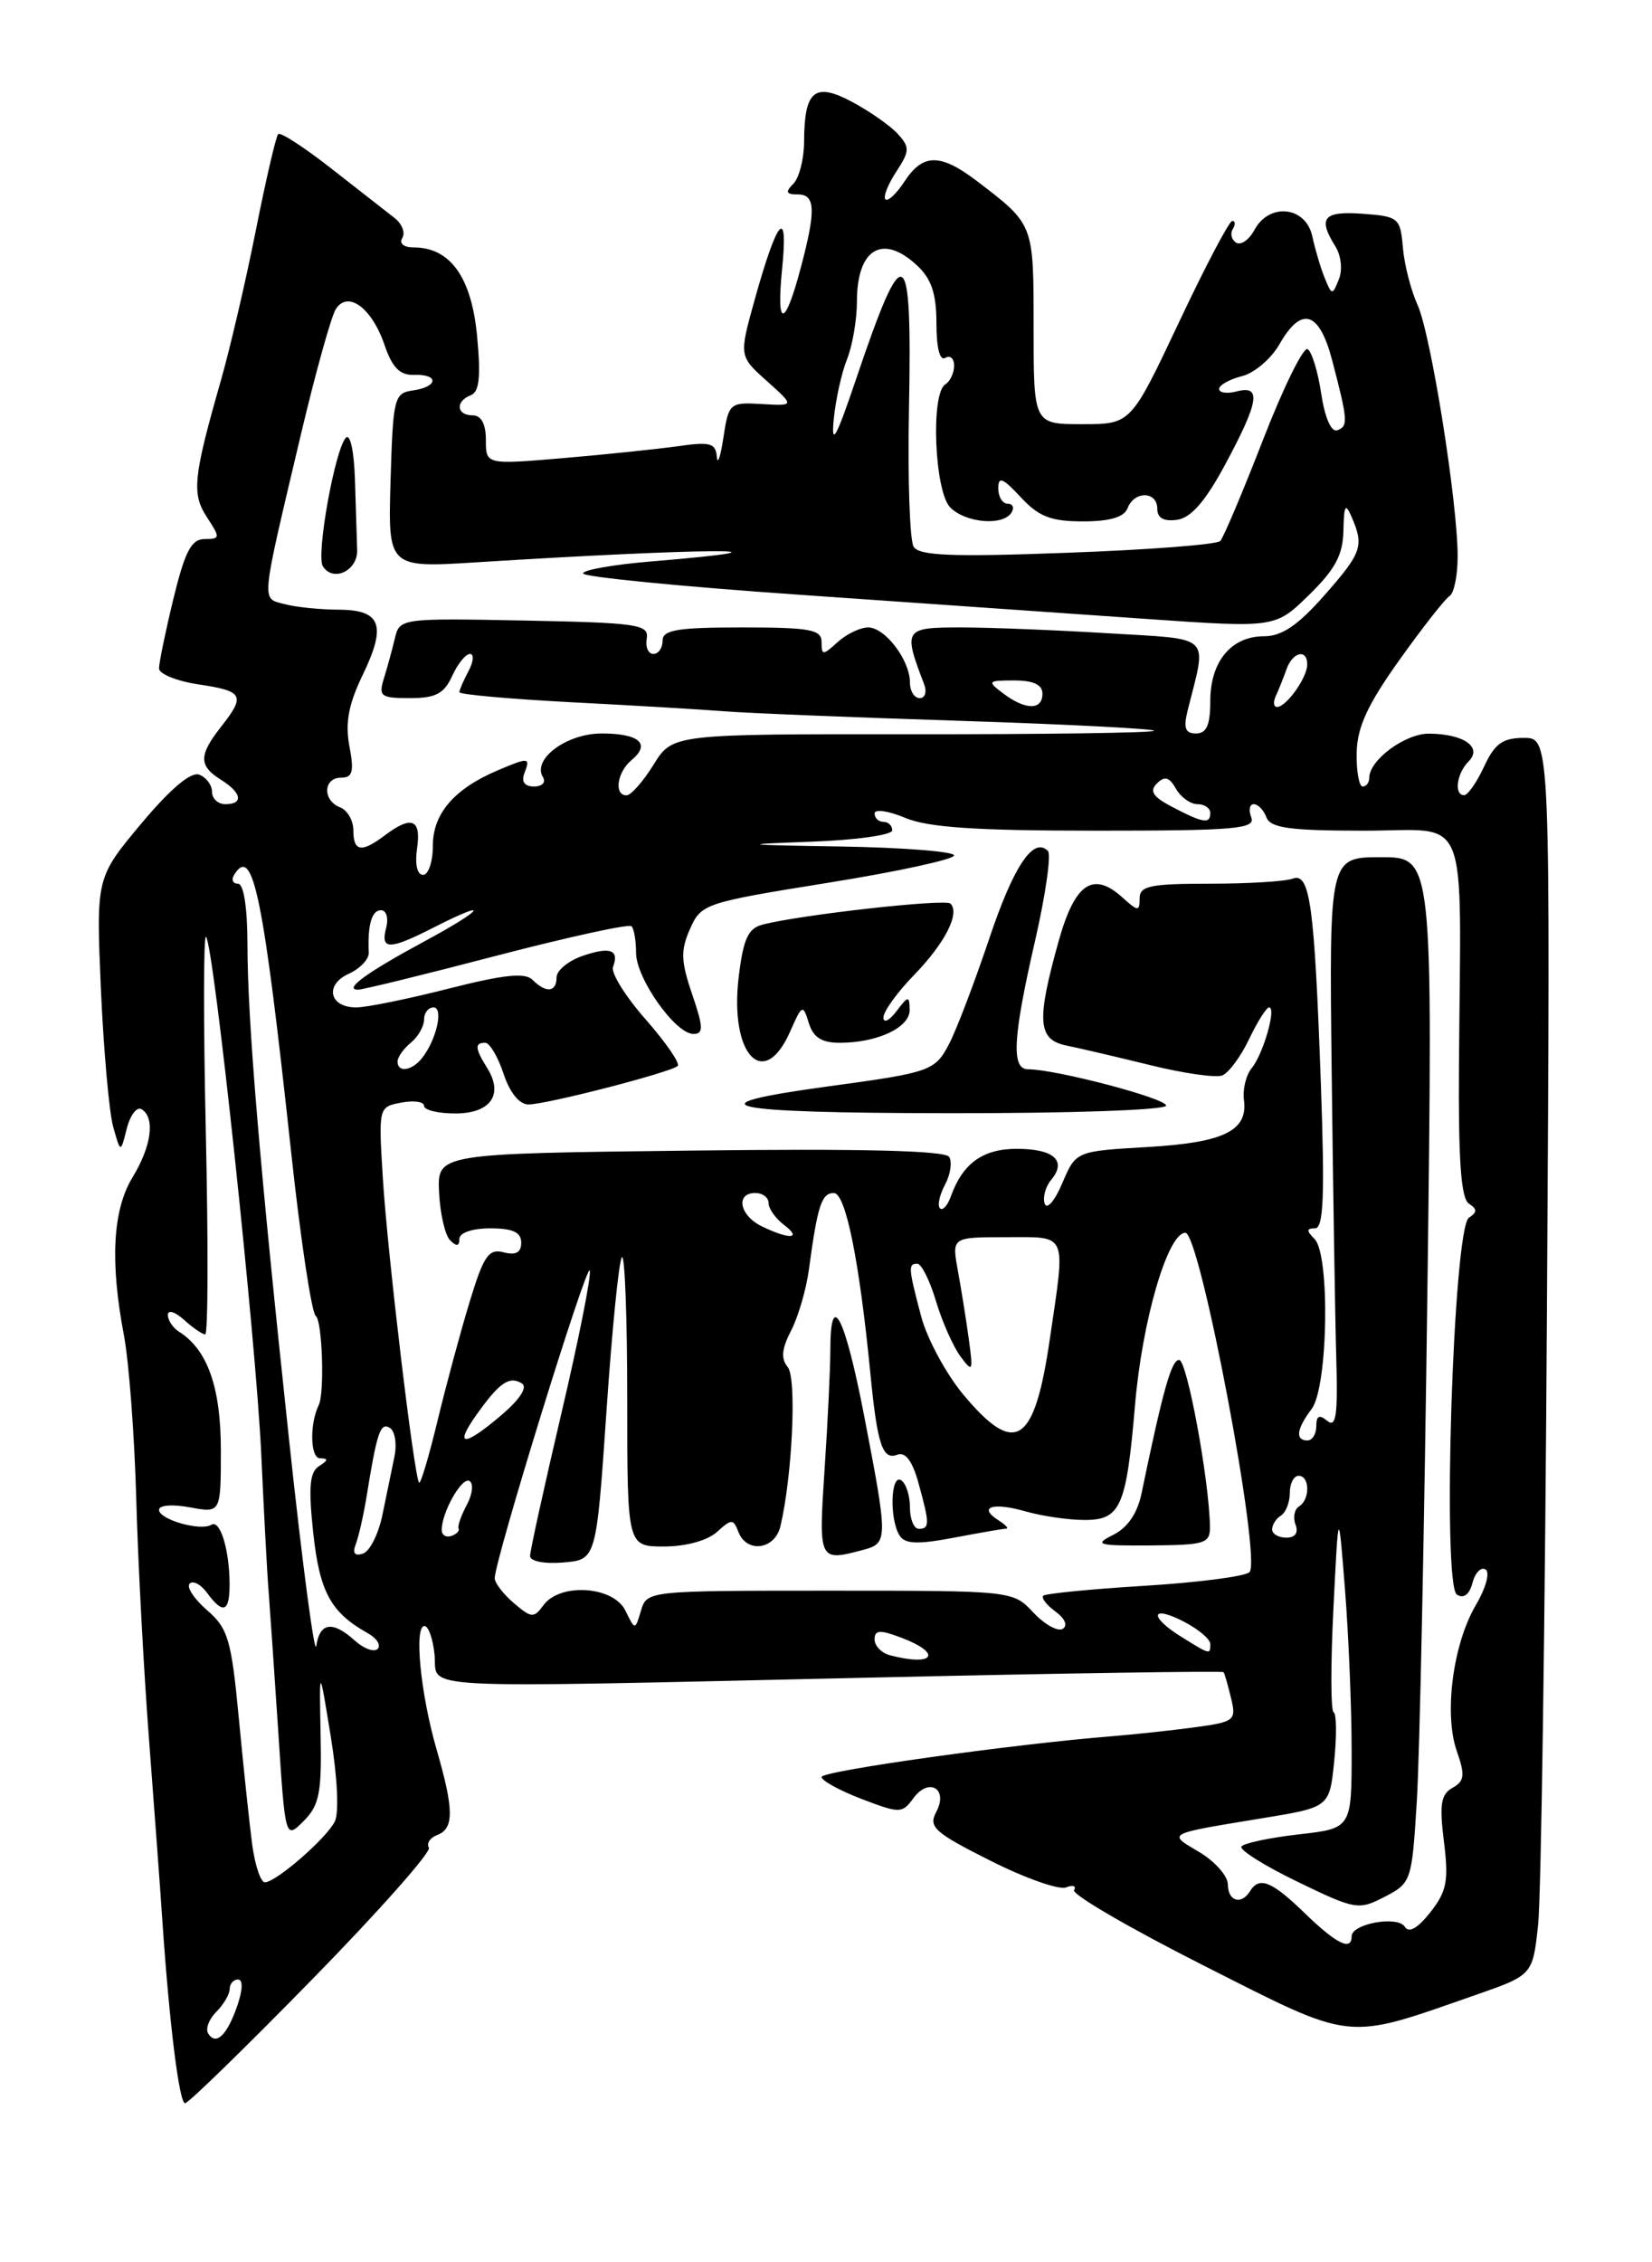 <?xml version="1.0" encoding="UTF-8" standalone="no"?>
<!DOCTYPE svg PUBLIC "-//W3C//DTD SVG 1.1//EN" "http://www.w3.org/Graphics/SVG/1.1/DTD/svg11.dtd" >
<svg xmlns="http://www.w3.org/2000/svg" xmlns:xlink="http://www.w3.org/1999/xlink" version="1.1" viewBox="0 0 187 256">
 <g >
 <path fill="currentColor"
d=" M 35.35 223.97 C 42.90 216.26 48.84 209.55 48.55 209.08 C 48.25 208.60 48.68 207.95 49.51 207.64 C 51.41 206.91 51.39 204.78 49.42 197.97 C 47.60 191.69 46.85 184.00 48.05 184.00 C 48.50 184.00 49.01 185.46 49.19 187.25 C 49.57 191.24 45.47 191.02 98.39 189.84 C 120.33 189.34 138.37 189.07 138.50 189.22 C 138.62 189.37 139.00 190.70 139.35 192.16 C 139.96 194.69 139.77 194.84 135.25 195.46 C 132.64 195.81 128.47 196.26 126.00 196.46 C 114.77 197.35 93.00 200.40 93.00 201.08 C 93.00 201.50 95.04 202.61 97.53 203.57 C 101.86 205.22 102.12 205.22 103.38 203.50 C 105.14 201.08 107.38 202.41 105.98 205.04 C 105.07 206.74 105.76 207.36 112.08 210.54 C 116.00 212.52 119.86 213.88 120.66 213.58 C 121.45 213.27 121.87 213.41 121.58 213.88 C 121.28 214.35 127.90 218.20 136.27 222.43 C 153.42 231.10 152.11 230.95 167.00 225.76 C 173.50 223.50 173.50 223.50 174.11 217.78 C 174.45 214.64 174.90 183.14 175.11 147.78 C 175.50 83.50 175.50 83.50 172.50 83.50 C 170.10 83.50 169.20 84.14 168.00 86.73 C 167.18 88.50 166.16 89.97 165.75 89.98 C 164.56 90.01 164.88 87.52 166.24 86.16 C 167.85 84.55 165.68 83.04 161.75 83.02 C 159.07 83.00 155.00 86.00 155.00 88.00 C 155.00 88.55 154.66 89.00 154.25 89.00 C 153.84 89.00 153.53 87.28 153.57 85.17 C 153.63 82.28 154.81 79.72 158.41 74.68 C 161.02 71.02 163.58 67.76 164.08 67.45 C 164.59 67.14 165.00 65.12 165.00 62.97 C 165.00 56.83 161.97 37.82 160.46 34.50 C 159.71 32.85 158.96 29.93 158.80 28.00 C 158.51 24.65 158.32 24.49 154.25 24.19 C 149.79 23.87 149.14 24.65 151.16 27.88 C 151.81 28.93 151.99 30.55 151.55 31.62 C 150.82 33.43 150.76 33.43 149.97 31.50 C 149.51 30.40 148.88 28.26 148.55 26.75 C 147.82 23.34 143.67 22.89 141.99 26.03 C 141.39 27.14 140.46 27.79 139.93 27.46 C 139.40 27.13 139.23 26.44 139.54 25.93 C 139.86 25.42 139.84 25.00 139.49 25.00 C 139.14 25.00 136.42 30.18 133.44 36.50 C 128.01 48.00 128.01 48.00 122.51 48.00 C 117.00 48.00 117.00 48.00 117.00 37.07 C 117.00 25.27 117.07 25.44 110.57 20.48 C 106.44 17.34 104.47 17.35 102.39 20.53 C 101.48 21.92 100.50 22.84 100.23 22.56 C 99.95 22.29 100.50 20.89 101.44 19.45 C 102.98 17.10 103.00 16.66 101.64 15.17 C 100.81 14.25 98.49 12.62 96.49 11.55 C 92.21 9.26 91.04 10.22 91.02 16.05 C 91.01 18.00 90.46 20.14 89.80 20.80 C 88.87 21.73 88.98 22.00 90.30 22.00 C 92.30 22.00 92.38 23.74 90.67 30.20 C 88.85 37.12 87.85 37.24 88.53 30.45 C 89.25 23.26 88.01 24.65 85.43 33.90 C 83.65 40.30 83.65 40.30 86.81 43.12 C 89.96 45.94 89.96 45.94 86.23 45.72 C 82.60 45.51 82.48 45.61 81.89 49.50 C 81.56 51.70 81.22 52.68 81.14 51.69 C 81.02 50.14 80.38 49.97 76.75 50.49 C 74.41 50.82 68.56 51.43 63.75 51.84 C 55.00 52.58 55.00 52.58 55.00 49.79 C 55.00 47.98 54.48 47.00 53.50 47.00 C 51.66 47.00 51.52 45.40 53.30 44.72 C 54.26 44.35 54.44 42.61 54.00 37.98 C 53.36 31.35 50.96 28.00 46.83 28.00 C 45.70 28.00 45.16 27.55 45.54 26.93 C 45.90 26.35 45.51 25.33 44.68 24.68 C 43.84 24.03 40.63 21.52 37.55 19.11 C 34.47 16.69 31.74 14.92 31.49 15.17 C 31.24 15.42 30.10 20.33 28.96 26.06 C 27.82 31.80 26.04 39.42 25.02 43.00 C 21.86 54.04 21.68 55.86 23.43 58.54 C 24.95 60.85 24.93 61.00 23.16 61.00 C 21.66 61.00 20.94 62.38 19.63 67.75 C 18.73 71.46 18.00 75.01 18.00 75.64 C 18.00 76.26 20.02 77.08 22.50 77.45 C 27.57 78.21 27.82 78.69 25.00 82.27 C 22.49 85.47 22.49 86.66 25.00 88.23 C 27.37 89.71 27.60 91.00 25.50 91.00 C 24.68 91.00 24.00 90.37 24.00 89.61 C 24.00 88.84 23.35 87.96 22.55 87.66 C 21.61 87.30 19.28 89.27 15.98 93.21 C 10.88 99.32 10.88 99.32 11.42 111.91 C 11.73 118.84 12.35 125.85 12.81 127.50 C 13.65 130.50 13.65 130.50 14.35 127.71 C 14.74 126.17 15.50 125.19 16.03 125.52 C 17.58 126.48 17.16 129.69 15.00 133.23 C 12.76 136.91 12.44 142.77 14.03 151.11 C 14.59 154.08 15.22 162.35 15.42 169.50 C 15.61 176.65 16.27 189.03 16.88 197.00 C 17.49 204.97 18.17 214.20 18.39 217.50 C 19.18 229.10 20.29 238.00 20.95 238.00 C 21.32 238.00 27.80 231.69 35.35 223.97 Z  M 23.56 230.10 C 23.24 229.58 23.66 228.48 24.49 227.65 C 25.32 226.82 26.00 225.66 26.00 225.07 C 26.00 224.48 26.43 224.00 26.95 224.00 C 27.52 224.00 27.48 225.18 26.85 227.00 C 25.69 230.34 24.44 231.52 23.56 230.10 Z  M 147.70 216.50 C 143.96 212.87 142.55 212.30 141.50 214.00 C 140.51 215.60 139.00 215.15 138.99 213.25 C 138.99 212.29 137.53 210.63 135.74 209.57 C 132.13 207.43 131.88 207.56 143.00 205.73 C 150.50 204.50 150.50 204.50 151.03 199.26 C 151.32 196.38 151.29 193.90 150.96 193.76 C 150.63 193.62 150.62 188.32 150.94 182.00 C 151.51 170.50 151.51 170.50 152.25 179.90 C 152.66 185.08 153.00 193.27 153.00 198.10 C 153.00 206.90 153.00 206.90 146.98 207.58 C 143.67 207.96 140.76 208.58 140.52 208.96 C 140.29 209.34 143.15 211.14 146.88 212.94 C 153.42 216.11 153.78 216.17 156.74 214.64 C 159.76 213.07 159.82 212.89 160.38 203.77 C 160.70 198.67 161.24 172.56 161.58 145.75 C 162.20 97.00 162.20 97.00 156.33 97.00 C 150.46 97.00 150.46 97.00 150.74 121.25 C 150.90 134.59 151.13 149.17 151.26 153.67 C 151.45 160.10 151.24 161.61 150.25 160.79 C 149.34 160.04 149.00 160.19 149.00 161.38 C 149.00 162.27 148.55 163.00 148.00 163.00 C 146.59 163.00 146.76 161.70 148.47 159.44 C 150.33 156.99 150.58 141.98 148.80 140.20 C 147.87 139.27 147.88 139.00 148.85 139.00 C 149.82 139.00 149.97 135.37 149.52 122.75 C 148.79 102.34 148.29 98.68 146.32 99.43 C 145.50 99.74 141.27 100.00 136.92 100.00 C 130.22 100.00 129.00 100.25 129.00 101.65 C 129.00 103.16 128.83 103.16 127.07 101.57 C 123.72 98.54 121.67 99.94 119.83 106.51 C 117.30 115.58 117.46 117.66 120.75 118.32 C 122.26 118.63 126.54 119.63 130.25 120.54 C 133.97 121.46 137.61 121.98 138.35 121.70 C 139.08 121.41 140.45 119.57 141.39 117.59 C 142.33 115.62 143.35 114.00 143.66 114.00 C 144.51 114.00 142.99 119.30 141.68 120.88 C 141.05 121.65 140.65 123.27 140.81 124.48 C 141.27 127.97 138.53 129.30 129.84 129.80 C 121.79 130.27 121.79 130.27 120.25 133.88 C 119.41 135.87 118.51 136.92 118.26 136.22 C 118.01 135.51 118.34 134.29 118.99 133.51 C 120.79 131.35 119.30 130.00 115.10 130.00 C 111.24 130.00 108.97 131.65 107.63 135.39 C 107.26 136.43 106.70 137.04 106.40 136.73 C 106.09 136.42 106.35 135.22 106.97 134.06 C 107.59 132.91 107.80 131.49 107.44 130.91 C 107.00 130.20 97.47 129.96 78.15 130.20 C 49.50 130.54 49.50 130.54 49.70 134.92 C 49.82 137.34 50.38 139.78 50.95 140.35 C 51.68 141.08 52.00 141.03 52.00 140.20 C 52.00 139.50 53.44 139.00 55.50 139.00 C 58.06 139.00 59.00 139.44 59.00 140.62 C 59.00 141.74 58.39 142.07 57.01 141.71 C 55.31 141.27 54.75 142.09 53.15 147.35 C 52.12 150.73 50.49 156.78 49.52 160.80 C 48.55 164.81 47.62 167.95 47.44 167.77 C 46.89 167.22 43.87 141.92 43.34 133.38 C 42.84 125.29 42.84 125.26 45.42 124.77 C 46.84 124.50 48.00 124.66 48.00 125.14 C 48.00 125.61 49.59 126.00 51.53 126.00 C 55.52 126.00 57.03 123.88 55.16 120.88 C 53.76 118.64 53.71 118.00 54.92 118.00 C 55.43 118.00 56.36 119.58 57.00 121.50 C 57.71 123.66 58.80 124.99 59.83 124.98 C 61.95 124.96 76.00 121.33 76.71 120.62 C 77.01 120.33 75.37 117.96 73.09 115.36 C 70.80 112.76 69.14 110.09 69.39 109.42 C 70.14 107.47 69.05 107.09 65.91 108.18 C 64.31 108.74 63.00 109.83 63.00 110.60 C 63.00 112.29 61.81 112.41 60.27 110.87 C 59.43 110.03 57.00 110.29 50.79 111.87 C 46.19 113.04 41.49 114.00 40.32 114.00 C 37.28 114.00 36.71 111.45 39.48 110.19 C 40.76 109.61 41.77 108.54 41.74 107.82 C 41.60 104.66 42.08 103.00 43.12 103.00 C 43.74 103.00 44.00 103.88 43.71 105.00 C 43.05 107.51 44.07 107.51 49.00 105.00 C 55.65 101.61 54.88 102.84 48.05 106.52 C 41.49 110.06 38.82 112.00 40.55 111.99 C 41.07 111.99 48.13 110.26 56.23 108.14 C 64.33 106.03 71.20 104.53 71.48 104.81 C 71.77 105.10 72.00 106.45 72.00 107.82 C 72.00 110.71 76.45 117.00 78.49 117.00 C 79.65 117.00 79.63 116.27 78.35 112.51 C 77.07 108.76 77.03 107.55 78.11 105.11 C 79.37 102.27 79.76 102.14 93.70 99.90 C 101.57 98.64 108.00 97.24 108.00 96.80 C 108.00 96.36 102.26 95.91 95.25 95.79 C 83.85 95.61 83.48 95.55 91.75 95.25 C 96.84 95.07 101.00 94.49 101.00 93.96 C 101.00 93.43 100.55 93.00 100.00 93.00 C 99.45 93.00 99.00 92.57 99.00 92.05 C 99.00 91.53 100.56 91.75 102.47 92.55 C 105.06 93.64 110.50 94.00 124.07 94.00 C 139.79 94.00 142.14 93.80 141.64 92.50 C 141.32 91.67 141.45 91.00 141.92 91.00 C 142.40 91.00 143.05 91.67 143.36 92.50 C 143.82 93.70 146.03 94.00 154.47 94.00 C 166.52 94.00 165.36 91.13 165.15 120.45 C 165.07 131.30 165.38 135.62 166.27 136.20 C 167.23 136.83 167.24 137.17 166.28 137.79 C 164.50 138.94 163.21 179.39 164.92 180.45 C 165.69 180.93 166.33 180.44 166.68 179.11 C 166.98 177.96 167.65 177.28 168.16 177.60 C 168.68 177.92 168.20 179.69 167.08 181.59 C 164.47 186.01 163.43 193.92 164.90 198.14 C 165.86 200.89 165.78 201.54 164.42 202.31 C 163.10 203.04 162.92 204.20 163.45 208.41 C 164.00 212.84 163.77 214.02 161.91 216.39 C 160.47 218.21 159.48 218.78 159.02 218.03 C 158.22 216.74 153.00 217.68 153.00 219.11 C 153.00 220.82 151.28 219.97 147.70 216.50 Z  M 132.00 125.11 C 132.00 124.28 119.51 121.00 116.38 121.00 C 114.45 121.00 114.64 117.45 117.17 106.44 C 118.36 101.25 119.01 96.68 118.62 96.29 C 116.97 94.64 114.72 98.02 111.95 106.30 C 110.32 111.14 108.31 116.42 107.48 118.04 C 105.84 121.20 105.43 121.35 93.64 122.95 C 77.94 125.09 81.78 125.94 107.25 125.97 C 121.10 125.99 132.00 125.61 132.00 125.11 Z  M 89.43 116.75 C 90.79 113.66 90.89 113.61 91.55 115.75 C 92.05 117.39 93.00 118.00 95.05 118.00 C 99.33 118.00 103.00 116.27 102.97 114.27 C 102.94 112.65 102.81 112.66 101.47 114.44 C 100.66 115.51 100.00 115.82 100.00 115.14 C 100.00 114.46 101.56 112.29 103.47 110.33 C 106.97 106.72 108.69 103.35 107.59 102.25 C 107.01 101.68 90.56 103.52 86.31 104.63 C 84.67 105.06 84.13 106.26 83.61 110.62 C 82.58 119.39 86.46 123.47 89.43 116.75 Z  M 28.55 208.75 C 28.24 206.41 27.56 200.00 27.04 194.50 C 26.19 185.51 25.82 184.27 23.43 182.20 C 21.97 180.93 21.08 179.58 21.47 179.20 C 21.85 178.82 22.74 179.29 23.44 180.25 C 25.25 182.72 26.00 182.43 25.99 179.25 C 25.97 175.35 24.92 171.93 23.93 172.54 C 22.71 173.30 18.00 171.95 18.00 170.85 C 18.00 170.32 19.52 170.20 21.50 170.57 C 25.00 171.22 25.00 171.22 25.00 164.08 C 25.00 157.00 23.49 152.72 20.27 150.70 C 19.57 150.26 19.00 149.40 19.00 148.80 C 19.00 148.19 19.82 148.43 20.83 149.35 C 21.83 150.26 22.92 151.00 23.23 151.00 C 23.55 151.00 23.58 140.76 23.30 128.25 C 23.02 115.74 23.03 105.73 23.32 106.01 C 24.20 106.85 28.97 151.56 29.57 164.50 C 29.87 171.10 30.24 178.07 30.40 180.00 C 30.55 181.93 31.04 189.05 31.49 195.83 C 32.29 208.15 32.29 208.15 34.37 206.07 C 36.15 204.29 36.43 202.88 36.29 196.25 C 36.14 188.50 36.14 188.50 37.44 196.50 C 38.20 201.14 38.39 205.19 37.89 206.14 C 36.89 208.09 31.22 213.00 29.98 213.00 C 29.51 213.00 28.87 211.09 28.55 208.75 Z  M 32.73 163.00 C 29.38 131.73 28.02 115.59 28.01 106.75 C 28.00 102.67 27.58 100.00 26.94 100.00 C 26.36 100.00 26.16 99.55 26.50 99.00 C 28.64 95.54 29.79 101.17 32.96 130.41 C 34.02 140.26 35.28 148.58 35.74 148.91 C 36.48 149.42 36.76 157.63 36.08 159.00 C 35.03 161.14 35.12 165.00 36.22 165.02 C 37.19 165.03 37.17 165.24 36.12 165.90 C 35.05 166.58 34.90 168.27 35.46 173.48 C 36.18 180.15 37.44 182.47 41.63 184.81 C 42.65 185.38 43.15 186.18 42.75 186.59 C 42.34 186.99 41.19 186.57 40.18 185.66 C 37.66 183.38 36.20 183.58 35.80 186.25 C 35.62 187.49 34.23 177.03 32.73 163.00 Z  M 100.75 187.31 C 99.79 187.06 99.00 186.25 99.00 185.51 C 99.00 184.44 99.60 184.40 102.00 185.31 C 106.72 187.09 105.77 188.62 100.75 187.31 Z  M 133.75 185.24 C 130.04 182.94 130.24 181.56 134.00 183.50 C 135.65 184.35 137.00 185.49 137.00 186.03 C 137.00 187.26 137.02 187.27 133.75 185.24 Z  M 116.97 182.47 C 114.65 180.00 114.65 180.00 93.94 180.00 C 73.33 180.00 73.23 180.01 72.56 182.25 C 71.89 184.50 71.89 184.50 70.79 182.25 C 69.44 179.48 63.40 179.08 61.53 181.63 C 60.43 183.13 60.16 183.11 58.17 181.41 C 56.97 180.39 56.00 179.12 56.00 178.59 C 56.00 176.56 66.43 142.80 66.76 143.77 C 66.95 144.34 65.50 151.61 63.55 159.92 C 61.60 168.24 60.00 175.51 60.00 176.08 C 60.00 176.67 61.62 176.99 63.75 176.81 C 67.50 176.50 67.50 176.50 68.65 159.69 C 69.28 150.44 70.06 142.60 70.40 142.27 C 70.73 141.94 71.00 149.17 71.00 158.33 C 71.00 175.00 71.00 175.00 75.17 175.00 C 77.63 175.00 80.08 174.33 81.15 173.36 C 82.82 171.85 83.00 171.85 83.59 173.36 C 84.52 175.78 87.69 175.37 88.33 172.75 C 89.68 167.13 90.21 155.95 89.17 154.70 C 88.38 153.75 88.48 152.63 89.55 150.57 C 90.36 149.01 91.27 145.88 91.57 143.62 C 92.54 136.43 93.00 135.00 94.38 135.00 C 95.73 135.00 97.28 142.66 98.53 155.50 C 99.31 163.47 99.90 165.25 101.56 164.62 C 102.48 164.26 103.27 165.30 103.96 167.79 C 105.24 172.41 105.25 173.00 104.00 173.00 C 103.45 173.00 103.00 171.90 103.00 170.56 C 103.00 169.22 102.55 167.84 102.00 167.50 C 100.81 166.76 100.67 171.93 101.83 173.76 C 102.44 174.73 103.87 174.78 107.95 174.01 C 110.88 173.45 113.55 172.99 113.89 172.98 C 114.22 172.98 113.84 172.55 113.03 172.04 C 110.65 170.53 112.36 169.96 116.06 171.02 C 117.94 171.56 120.96 172.00 122.77 172.00 C 126.85 172.00 127.50 170.52 128.48 159.00 C 129.29 149.41 132.19 139.50 134.18 139.50 C 135.85 139.50 142.86 176.57 141.43 177.91 C 140.92 178.39 135.56 179.08 129.52 179.45 C 123.48 179.82 118.34 180.33 118.09 180.57 C 117.85 180.82 118.47 181.62 119.47 182.36 C 120.55 183.14 120.89 183.95 120.30 184.32 C 119.74 184.66 118.25 183.83 116.97 182.47 Z  M 97.75 175.37 C 100.52 174.63 100.52 174.22 97.83 160.27 C 95.65 148.96 94.00 145.74 93.99 152.75 C 93.99 154.81 93.70 160.89 93.34 166.25 C 92.65 176.70 92.67 176.73 97.75 175.37 Z  M 136.96 172.66 C 136.85 167.35 134.37 153.93 133.48 153.89 C 132.61 153.86 131.66 157.22 129.22 168.98 C 128.75 171.25 127.64 172.88 126.00 173.69 C 123.78 174.80 124.23 174.92 130.25 174.88 C 136.50 174.83 137.00 174.67 136.96 172.66 Z  M 40.28 174.71 C 40.61 173.85 41.16 171.42 41.50 169.32 C 42.67 162.05 43.06 160.92 44.13 161.58 C 44.71 161.94 44.95 163.42 44.64 164.87 C 44.34 166.32 43.73 169.26 43.29 171.42 C 42.85 173.57 41.86 175.55 41.09 175.80 C 40.14 176.12 39.88 175.76 40.28 174.71 Z  M 50.00 173.13 C 50.00 171.12 52.30 167.07 53.15 167.59 C 53.62 167.88 53.48 169.11 52.83 170.31 C 52.19 171.51 51.77 172.71 51.91 172.97 C 52.04 173.24 51.67 173.61 51.08 173.81 C 50.48 174.01 50.00 173.70 50.00 173.13 Z  M 144.00 173.06 C 144.00 172.54 144.45 171.84 145.00 171.50 C 145.55 171.16 146.00 170.01 146.00 168.94 C 146.00 167.87 146.45 167.00 147.00 167.00 C 148.28 167.00 148.31 169.69 147.04 170.47 C 146.52 170.80 146.34 171.72 146.65 172.53 C 147.00 173.45 146.61 174.00 145.61 174.00 C 144.72 174.00 144.00 173.58 144.00 173.06 Z  M 53.98 160.03 C 56.54 156.44 57.66 155.67 59.08 156.55 C 59.74 156.96 58.86 158.33 56.83 160.07 C 52.50 163.77 51.32 163.76 53.98 160.03 Z  M 109.00 157.76 C 107.08 155.44 104.96 151.51 104.29 149.03 C 102.82 143.48 102.78 143.00 103.84 143.00 C 104.30 143.00 105.26 144.91 105.95 147.24 C 106.65 149.57 107.90 152.39 108.72 153.49 C 110.11 155.36 110.17 155.23 109.66 151.50 C 109.36 149.30 108.80 145.81 108.42 143.75 C 107.74 140.00 107.74 140.00 113.87 140.00 C 120.94 140.00 120.63 139.29 118.84 151.50 C 117.09 163.51 114.93 164.88 109.00 157.76 Z  M 86.25 138.78 C 83.72 137.56 83.21 135.00 85.50 135.00 C 86.33 135.00 87.00 135.51 87.00 136.14 C 87.00 136.77 87.79 137.88 88.75 138.61 C 90.84 140.20 89.40 140.30 86.25 138.78 Z  M 45.00 120.12 C 45.00 119.64 45.67 118.68 46.50 118.00 C 47.33 117.32 48.00 116.14 48.00 115.38 C 48.00 114.62 48.48 114.00 49.07 114.00 C 50.24 114.00 49.40 117.69 47.76 119.75 C 46.60 121.19 45.00 121.41 45.00 120.12 Z  M 47.21 96.00 C 47.70 92.69 46.59 92.24 43.56 94.53 C 40.92 96.52 40.00 96.38 40.00 93.97 C 40.00 92.85 39.33 91.68 38.50 91.36 C 36.49 90.59 36.58 88.00 38.61 88.00 C 39.92 88.00 40.10 87.32 39.55 84.43 C 39.06 81.80 39.45 79.71 41.04 76.41 C 43.79 70.73 43.15 69.00 38.28 68.99 C 36.20 68.98 33.46 68.70 32.20 68.36 C 29.55 67.65 29.46 68.62 34.10 49.00 C 35.73 42.12 37.49 35.83 38.00 35.00 C 39.37 32.82 42.09 34.82 43.54 39.07 C 44.40 41.60 45.28 42.48 46.86 42.42 C 49.71 42.32 49.62 43.77 46.75 44.18 C 44.61 44.48 44.49 45.00 44.21 54.38 C 43.92 64.26 43.92 64.26 53.96 63.63 C 79.70 62.01 92.80 61.94 73.75 63.53 C 69.49 63.88 66.00 64.49 66.00 64.89 C 66.00 65.28 77.14 66.38 90.75 67.32 C 104.36 68.27 121.99 69.49 129.93 70.05 C 144.36 71.05 144.36 71.05 148.18 67.32 C 151.13 64.44 152.02 62.79 152.07 60.05 C 152.13 57.15 152.30 56.87 153.00 58.50 C 154.42 61.80 154.17 62.53 149.92 67.36 C 146.91 70.77 145.10 72.00 143.07 72.00 C 139.37 72.00 137.00 74.86 137.00 79.33 C 137.00 82.04 136.58 83.00 135.39 83.00 C 134.16 83.00 133.94 82.39 134.44 80.38 C 136.63 71.65 137.39 72.39 125.44 71.66 C 119.53 71.30 112.01 71.00 108.74 71.00 C 102.34 71.00 102.22 71.19 104.60 77.41 C 104.94 78.28 104.72 79.00 104.11 79.00 C 103.50 79.00 103.00 78.20 103.00 77.22 C 103.00 74.70 100.19 71.00 98.27 71.00 C 97.38 71.00 95.83 71.74 94.83 72.65 C 93.13 74.19 93.00 74.19 93.00 72.65 C 93.00 71.24 91.71 71.00 84.00 71.00 C 76.67 71.00 75.00 71.28 75.00 72.50 C 75.00 73.33 74.53 74.00 73.96 74.00 C 73.38 74.00 73.04 73.21 73.21 72.25 C 73.47 70.66 72.19 70.47 59.37 70.22 C 45.39 69.95 45.24 69.97 44.70 72.22 C 44.40 73.48 43.85 75.51 43.46 76.75 C 42.83 78.80 43.09 79.00 46.40 79.00 C 49.31 79.00 50.27 78.50 51.18 76.50 C 51.81 75.12 52.71 74.00 53.20 74.00 C 53.68 74.00 53.60 74.87 53.04 75.93 C 52.47 77.00 52.00 78.08 52.00 78.33 C 52.00 78.59 57.74 79.10 64.75 79.47 C 71.76 79.83 79.53 80.29 82.00 80.49 C 84.47 80.69 96.52 81.18 108.77 81.57 C 121.02 81.97 130.86 82.48 130.63 82.70 C 130.40 82.93 118.05 83.10 103.17 83.09 C 76.13 83.06 76.13 83.06 73.98 86.53 C 72.80 88.44 71.42 90.00 70.92 90.00 C 69.47 90.00 69.85 87.37 71.49 86.01 C 73.70 84.18 72.37 83.00 68.10 83.00 C 64.13 83.00 60.21 85.92 61.46 87.94 C 61.82 88.53 61.37 89.00 60.45 89.00 C 59.38 89.00 58.99 88.46 59.36 87.50 C 60.06 85.69 59.87 85.67 56.30 87.19 C 51.41 89.27 49.00 92.08 49.00 95.67 C 49.00 97.50 48.50 99.00 47.89 99.00 C 47.22 99.00 46.95 97.80 47.21 96.00 Z  M 40.43 62.24 C 40.39 61.01 40.28 57.44 40.18 54.30 C 40.08 51.02 39.63 49.00 39.14 49.55 C 37.90 50.91 35.77 62.82 36.54 64.07 C 37.69 65.92 40.50 64.59 40.43 62.24 Z  M 132.65 91.29 C 130.50 90.16 130.09 89.52 130.96 88.65 C 131.84 87.78 132.37 87.93 133.11 89.25 C 133.66 90.21 134.75 91.00 135.55 91.00 C 136.35 91.00 137.00 91.45 137.00 92.00 C 137.00 93.28 136.17 93.14 132.65 91.29 Z  M 113.56 78.47 C 111.72 77.08 111.79 77.00 114.81 77.00 C 116.98 77.00 118.00 77.48 118.00 78.50 C 118.00 80.39 116.08 80.37 113.56 78.47 Z  M 144.42 78.75 C 144.74 78.06 145.28 76.71 145.62 75.75 C 146.32 73.74 148.02 73.38 147.97 75.25 C 147.93 76.74 145.59 80.00 144.56 80.00 C 144.16 80.00 144.10 79.44 144.42 78.75 Z  M 103.42 61.87 C 102.98 61.16 102.74 54.20 102.89 46.40 C 103.26 27.16 102.39 26.67 96.87 43.00 C 94.65 49.56 94.08 50.59 94.37 47.50 C 94.58 45.30 95.25 42.23 95.87 40.68 C 96.49 39.14 97.00 36.19 97.00 34.13 C 97.00 28.14 99.90 26.40 103.81 30.04 C 105.44 31.56 106.00 33.24 106.00 36.60 C 106.00 39.36 106.39 40.88 107.00 40.50 C 107.55 40.16 108.00 40.56 108.00 41.38 C 108.00 42.21 107.55 43.16 107.00 43.50 C 105.33 44.53 105.78 55.64 107.57 57.43 C 109.33 59.19 113.55 59.54 114.50 58.00 C 114.84 57.45 114.64 57.00 114.06 57.00 C 113.48 57.00 113.00 56.22 113.00 55.26 C 113.00 53.87 113.51 54.07 115.54 56.26 C 117.58 58.46 118.96 59.00 122.57 59.00 C 125.64 59.00 127.24 58.53 127.64 57.50 C 128.40 55.52 131.00 55.57 131.00 57.57 C 131.00 58.63 131.74 59.03 133.25 58.82 C 134.83 58.59 136.46 56.72 138.72 52.50 C 142.52 45.43 142.81 43.55 140.00 44.29 C 138.90 44.58 138.00 44.45 138.00 44.01 C 138.00 43.58 139.16 42.93 140.57 42.57 C 141.98 42.22 143.89 40.60 144.82 38.97 C 147.31 34.59 149.33 35.19 150.79 40.75 C 152.58 47.59 152.63 48.24 151.37 48.69 C 150.69 48.93 149.97 47.27 149.56 44.57 C 149.19 42.08 148.50 39.81 148.02 39.51 C 147.55 39.22 145.28 43.82 142.98 49.74 C 140.68 55.66 138.50 60.82 138.13 61.22 C 137.76 61.62 129.98 62.22 120.84 62.55 C 107.80 63.04 104.05 62.89 103.42 61.87 Z "/>
</g>
</svg>